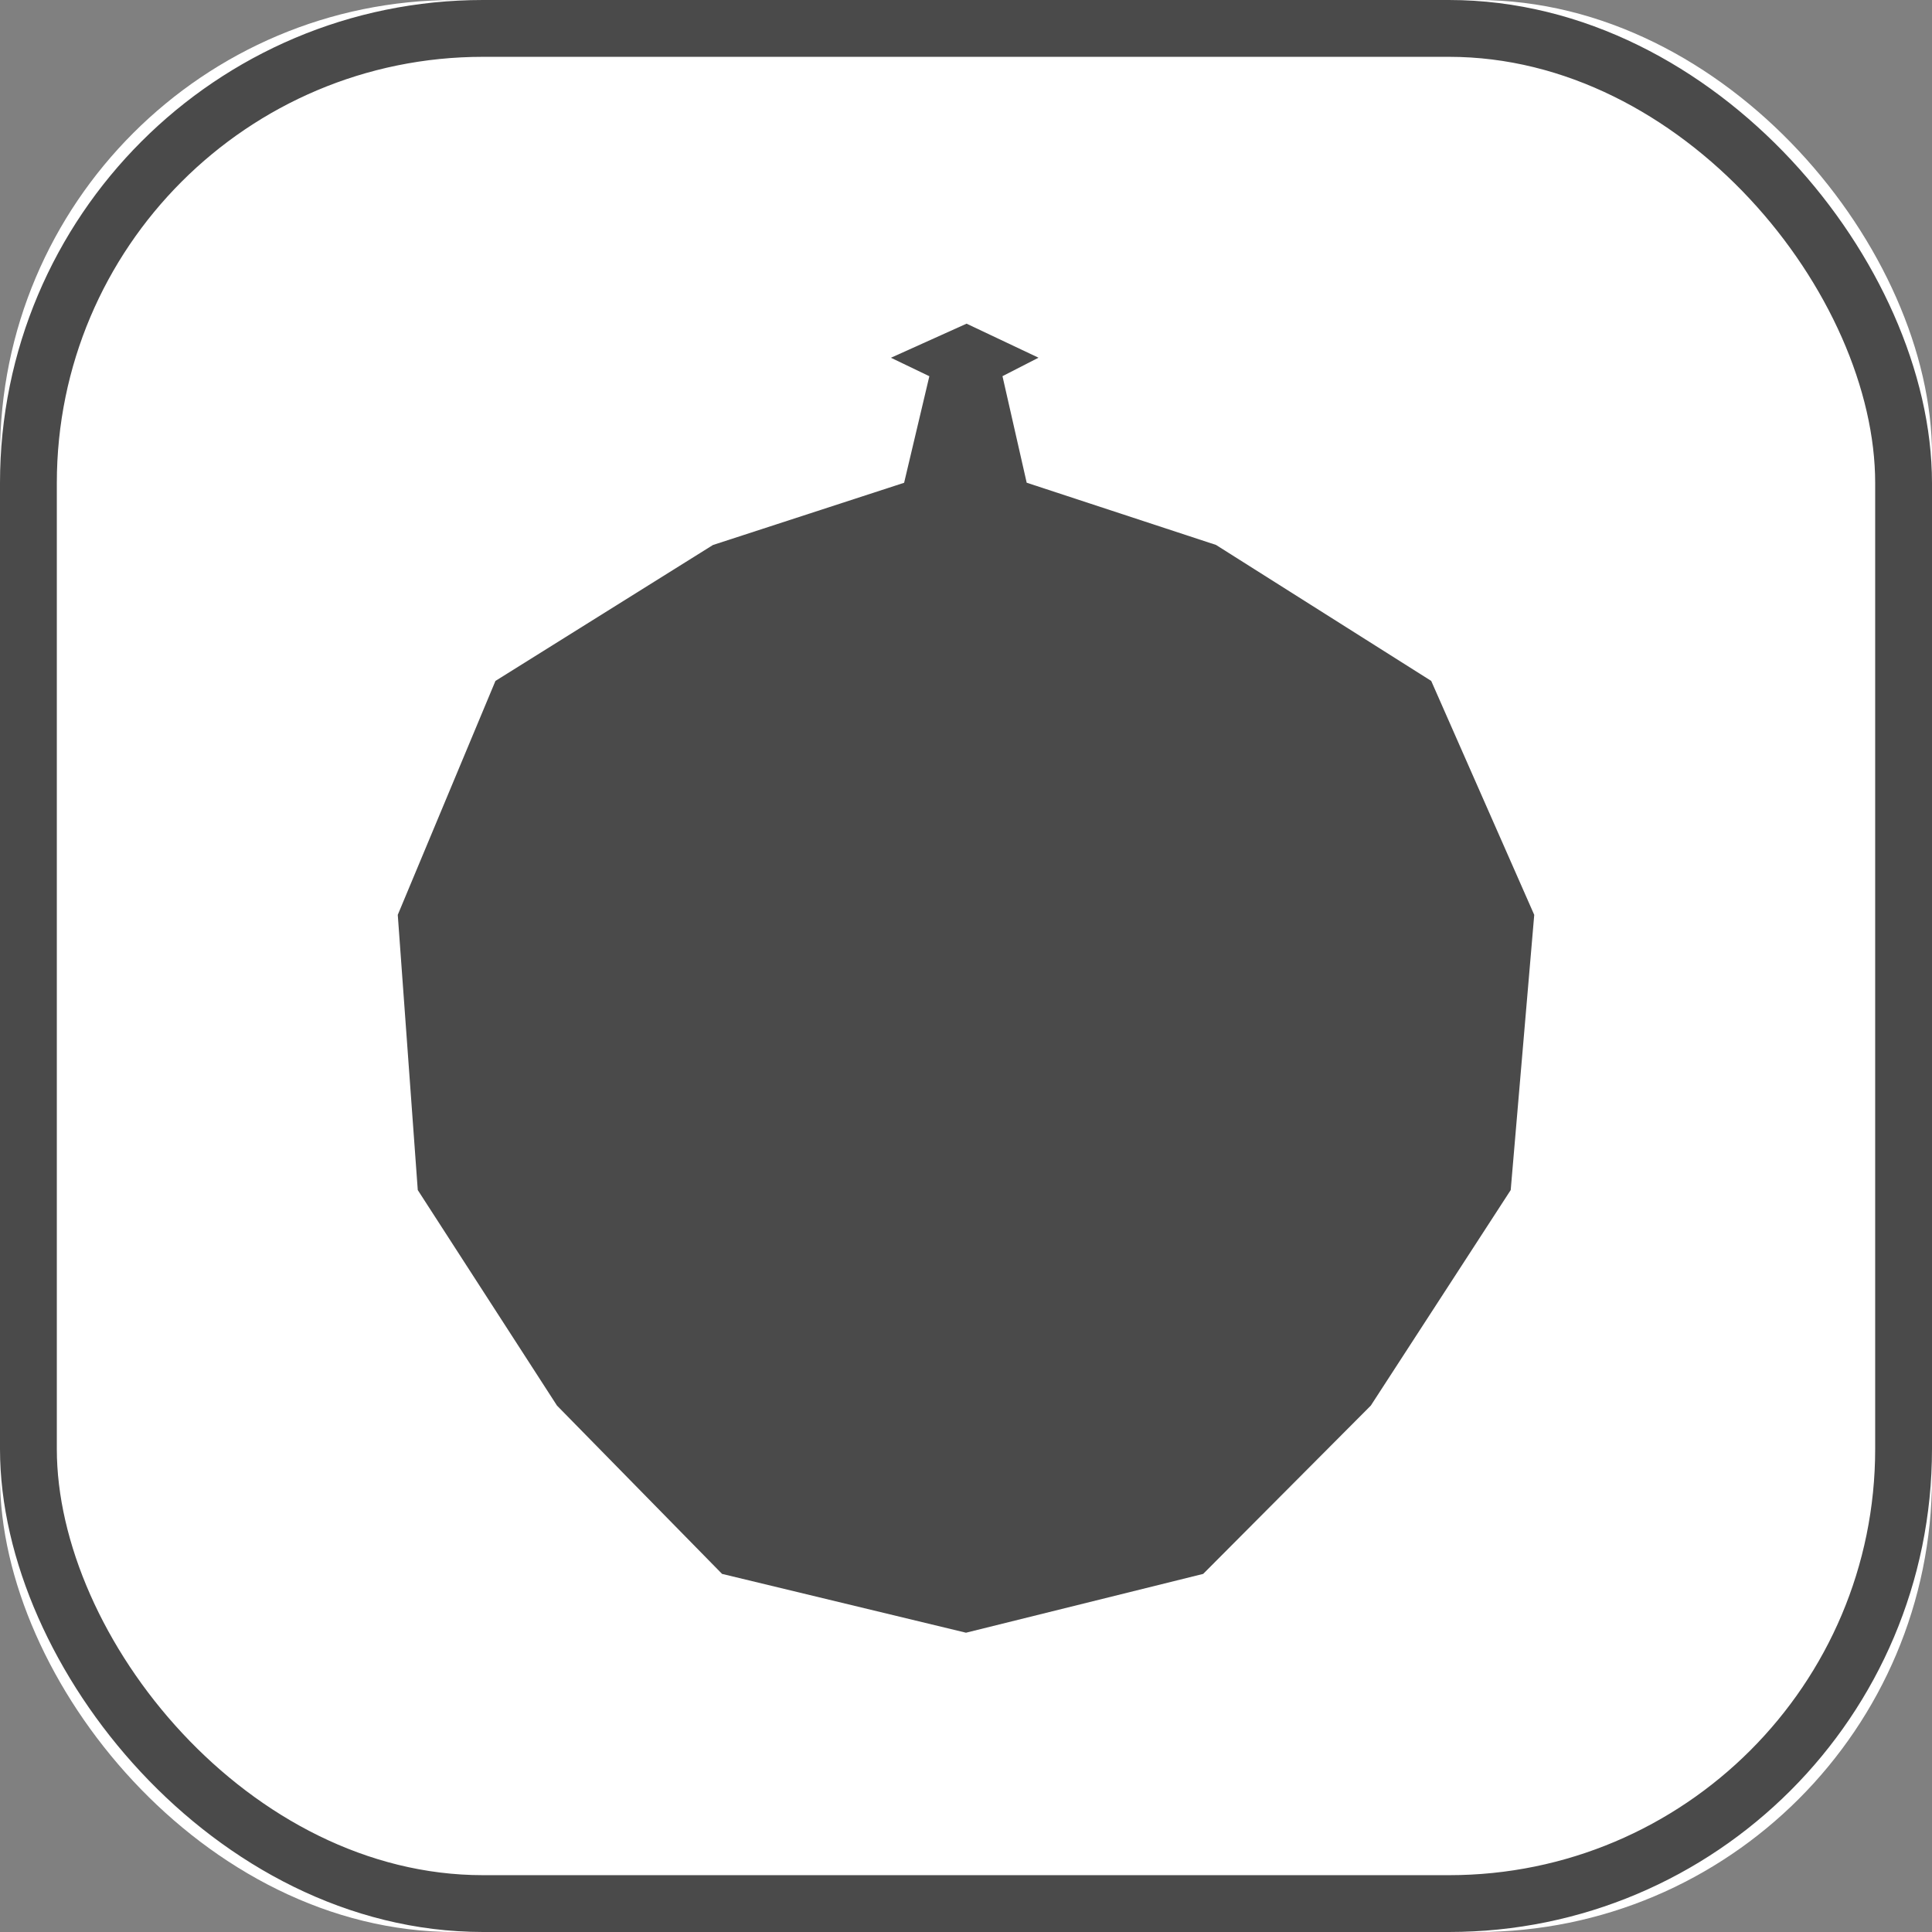 <svg width="34" height="34" viewBox="0 0 34 34" xmlns="http://www.w3.org/2000/svg" xmlns:xlink="http://www.w3.org/1999/xlink"><rect x="0" y="0" width="34" height="34" fill="#808080" stroke="none"/><title>LizhiFM-Icon-BW</title><defs><rect id="a" width="34" height="34" rx="8"/></defs><g fill="none" fill-rule="evenodd"><g><use fill="#FFF" xlink:href="#a"/><rect stroke="#4A4A4A" x=".5" y=".5" width="33" height="33" rx="8"/></g><path fill="#4A4A4A" d="M17.01 5.696l-1.331.6.676.325-.444 1.875-3.364 1.095-3.828 2.392L7 16.1l.352 4.843 2.45 3.793 2.905 2.962L17 28.733l4.174-1.035 2.95-2.962 2.462-3.793L27 16.1l-1.813-4.117L21.4 9.59l-3.332-1.095-.426-1.875.634-.325z"/></g></svg>